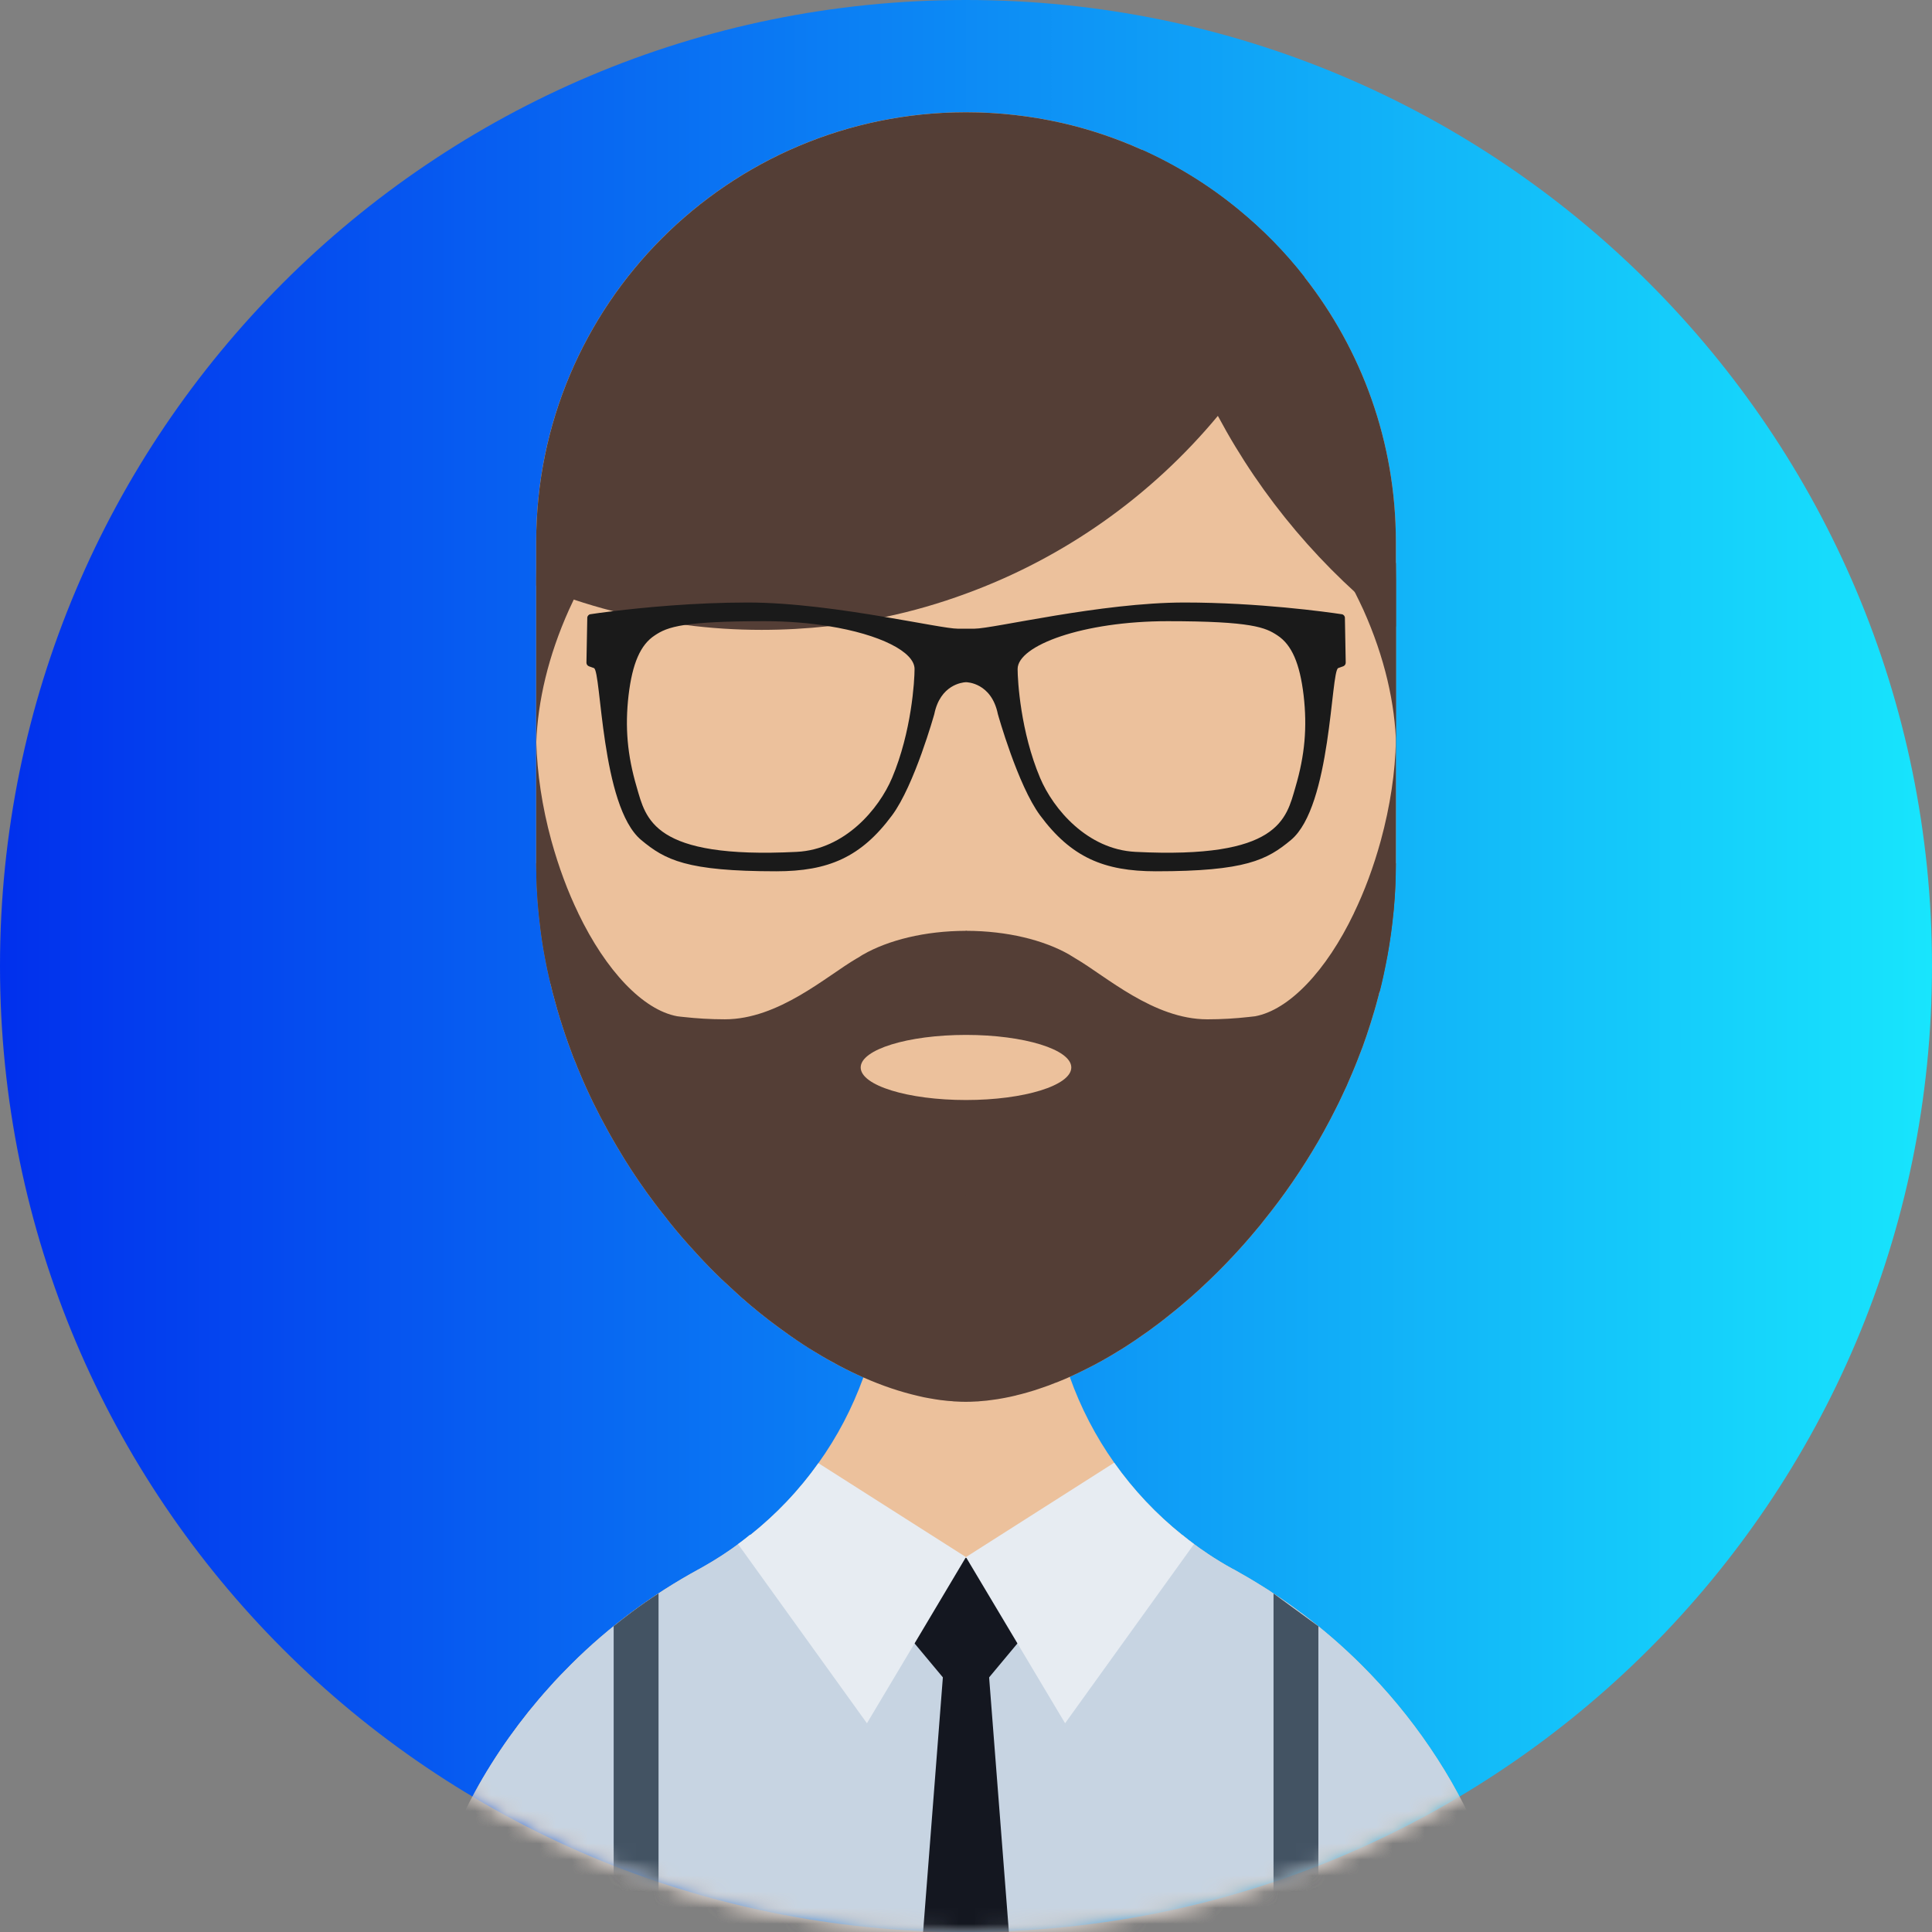 <svg width="120" height="120" viewBox="0 0 120 120" fill="none" xmlns="http://www.w3.org/2000/svg">
<rect x="0" y="0" width="120" height="120" fill="#808080" stroke="none"/>
<path d="M60 120C93.137 120 120 93.137 120 60C120 26.863 93.137 0 60 0C26.863 0 0 26.863 0 60C0 93.137 26.863 120 60 120Z" fill="url(#paint0_linear_1467_6238)"/>
<mask id="mask0_1467_6238" style="mask-type:luminance" maskUnits="userSpaceOnUse" x="0" y="0" width="120" height="120">
<path d="M60 120C93.137 120 120 93.137 120 60C120 26.863 93.137 0 60 0C26.863 0 0 26.863 0 60C0 93.137 26.863 120 60 120Z" fill="white"/>
</mask>
<g mask="url(#mask0_1467_6238)">
<path d="M86.701 33.665V53.607C86.701 53.896 86.694 54.184 86.687 54.472C86.674 55.069 86.641 55.666 86.589 56.255C86.576 56.459 86.556 56.662 86.53 56.865C86.444 57.711 86.327 58.544 86.176 59.37C86.123 59.646 86.07 59.914 86.011 60.184C86.005 60.242 85.992 60.295 85.979 60.348C85.926 60.623 85.86 60.892 85.795 61.161C85.769 61.305 85.729 61.449 85.697 61.594C85.663 61.718 85.631 61.843 85.592 61.968C85.454 62.505 85.297 63.03 85.132 63.554C85.054 63.804 84.975 64.046 84.89 64.296C84.883 64.322 84.87 64.348 84.864 64.374C84.785 64.597 84.706 64.82 84.628 65.042C84.602 65.108 84.575 65.173 84.549 65.246C84.47 65.456 84.392 65.665 84.306 65.875C84.208 66.131 84.103 66.38 83.998 66.63C83.906 66.853 83.808 67.076 83.71 67.299C83.697 67.338 83.677 67.371 83.664 67.41C83.552 67.646 83.448 67.882 83.336 68.112C83.225 68.354 83.107 68.597 82.982 68.84C82.746 69.318 82.49 69.797 82.234 70.263C82.116 70.473 81.998 70.682 81.879 70.892C80.87 72.63 79.749 74.263 78.529 75.771C78.365 75.987 78.195 76.197 78.018 76.4C77.775 76.695 77.525 76.984 77.276 77.266C77.053 77.515 76.831 77.764 76.601 78.007C75.972 78.682 75.329 79.325 74.673 79.929C74.542 80.06 74.404 80.178 74.266 80.302C74.043 80.506 73.821 80.702 73.591 80.892C73.414 81.05 73.23 81.2 73.046 81.352C72.574 81.738 72.102 82.112 71.624 82.459C71.427 82.611 71.223 82.755 71.02 82.892C70.692 83.128 70.358 83.352 70.023 83.568C69.84 83.692 69.65 83.81 69.459 83.922C68.79 84.335 68.115 84.715 67.446 85.043C67.282 85.128 67.118 85.207 66.954 85.285C66.79 85.364 66.62 85.443 66.443 85.521C66.226 85.62 66.01 85.711 65.794 85.797C65.708 85.837 65.623 85.869 65.538 85.895C65.283 86 65.02 86.099 64.764 86.183C64.443 86.301 64.115 86.4 63.794 86.492C63.571 86.557 63.342 86.616 63.119 86.668C63.105 86.675 63.093 86.681 63.073 86.681C62.85 86.734 62.627 86.787 62.404 86.826C62.344 86.839 62.286 86.852 62.227 86.858C62.043 86.891 61.86 86.924 61.676 86.944C61.414 86.983 61.152 87.016 60.89 87.029C60.798 87.042 60.713 87.049 60.62 87.049C60.411 87.062 60.201 87.069 59.997 87.069H59.978C59.775 87.069 59.571 87.062 59.368 87.049C59.289 87.049 59.211 87.043 59.132 87.029C58.949 87.023 58.758 87.002 58.562 86.976C58.522 86.976 58.476 86.97 58.437 86.963C58.194 86.931 57.952 86.891 57.703 86.846C57.493 86.813 57.283 86.766 57.067 86.714C55.945 86.458 54.792 86.072 53.624 85.553C52.628 85.114 51.618 84.583 50.615 83.966C50.11 83.658 49.605 83.331 49.106 82.983C48.857 82.806 48.608 82.629 48.359 82.445C47.578 81.874 46.804 81.252 46.044 80.583C45.834 80.393 45.625 80.203 45.415 80.006C45.205 79.816 44.995 79.619 44.792 79.429C44.279 78.937 43.781 78.426 43.296 77.895C43.106 77.692 42.916 77.482 42.725 77.265C42.201 76.675 41.689 76.065 41.204 75.429C41.013 75.199 40.837 74.963 40.659 74.727C39.997 73.849 39.368 72.931 38.777 71.98C38.62 71.724 38.463 71.461 38.312 71.206C38.129 70.898 37.952 70.584 37.775 70.269C37.119 69.088 36.515 67.862 35.991 66.596C35.912 66.412 35.833 66.229 35.767 66.046C35.662 65.81 35.57 65.567 35.486 65.331C35.355 64.983 35.23 64.635 35.112 64.288C34.994 63.94 34.883 63.586 34.771 63.232C34.666 62.891 34.568 62.55 34.476 62.203C34.371 61.836 34.273 61.462 34.188 61.082C34.181 61.042 34.168 61.003 34.161 60.964C34.037 60.439 33.925 59.908 33.827 59.37C33.696 58.662 33.591 57.941 33.512 57.213C33.48 56.983 33.46 56.754 33.44 56.524C33.414 56.282 33.395 56.045 33.382 55.803C33.348 55.363 33.328 54.917 33.315 54.472C33.309 54.183 33.302 53.894 33.302 53.606V33.665C33.302 18.931 45.243 6.984 59.978 6.97H60.004C62.037 6.97 64.017 7.199 65.918 7.626C67.656 8.02 69.328 8.583 70.915 9.298C73.079 10.269 75.092 11.515 76.902 13.003C78.423 14.25 79.807 15.653 81.013 17.2C84.576 21.738 86.701 27.449 86.701 33.665Z" fill="#ECC19C"/>
</g>
<mask id="mask1_1467_6238" style="mask-type:luminance" maskUnits="userSpaceOnUse" x="0" y="0" width="120" height="120">
<path d="M60 120C93.137 120 120 93.137 120 60C120 26.863 93.137 0 60 0C26.863 0 0 26.863 0 60C0 93.137 26.863 120 60 120Z" fill="white"/>
</mask>
<g mask="url(#mask1_1467_6238)">
<path d="M94.784 128.032V128.038H25.217V128.032C25.217 124.104 25.866 120.32 27.073 116.799C27.289 116.163 27.525 115.534 27.781 114.91V114.904C28.036 114.281 28.305 113.671 28.593 113.068C29.741 110.648 31.171 108.386 32.83 106.314C33.249 105.796 33.675 105.291 34.115 104.805C34.331 104.556 34.561 104.313 34.791 104.071C35.02 103.835 35.25 103.599 35.486 103.363C36.66 102.19 37.919 101.114 39.244 100.124C39.906 99.632 40.575 99.173 41.27 98.727C41.965 98.288 42.673 97.868 43.395 97.474C43.408 97.462 43.421 97.462 43.421 97.462C43.703 97.311 43.978 97.147 44.254 96.976C44.798 96.648 45.335 96.294 45.848 95.914C46.11 95.731 46.359 95.541 46.608 95.337C47.198 94.865 47.768 94.36 48.313 93.829C48.489 93.652 48.667 93.475 48.844 93.291C49.211 92.91 49.558 92.51 49.893 92.104C50.058 91.908 50.222 91.704 50.372 91.501C50.53 91.298 50.68 91.088 50.831 90.878C51.998 89.251 52.936 87.462 53.625 85.553C54.458 83.231 54.91 80.733 54.91 78.123L59.979 78.149L65.192 78.175C65.192 80.752 65.631 83.224 66.445 85.52C67.121 87.434 68.058 89.225 69.206 90.851C70.399 92.542 71.822 94.051 73.435 95.342C73.678 95.539 73.92 95.729 74.163 95.906C74.399 96.083 74.641 96.254 74.891 96.418C74.944 96.457 74.989 96.49 75.042 96.523C75.278 96.68 75.514 96.838 75.763 96.982C76.032 97.146 76.308 97.31 76.583 97.461C76.628 97.474 76.668 97.493 76.701 97.52C77.278 97.842 77.849 98.176 78.406 98.524C78.675 98.688 78.944 98.858 79.206 99.049C79.751 99.403 80.282 99.776 80.799 100.17C80.799 100.177 80.806 100.177 80.806 100.177H80.813C82.138 101.167 83.39 102.248 84.564 103.416C90.883 109.711 94.784 118.406 94.784 128.032Z" fill="#ECC19C"/>
</g>
<mask id="mask2_1467_6238" style="mask-type:luminance" maskUnits="userSpaceOnUse" x="0" y="0" width="120" height="120">
<path d="M60 120C93.137 120 120 93.137 120 60C120 26.863 93.137 0 60 0C26.863 0 0 26.863 0 60C0 93.137 26.863 120 60 120Z" fill="white"/>
</mask>
<g mask="url(#mask2_1467_6238)">
<path d="M94.785 128.033H25.218C25.218 124.105 25.868 120.321 27.074 116.8C27.29 116.164 27.526 115.535 27.782 114.912C27.775 114.905 27.782 114.905 27.782 114.905C28.031 114.282 28.306 113.672 28.594 113.069C29.742 110.649 31.172 108.387 32.831 106.315C33.25 105.796 33.677 105.292 34.116 104.806C34.333 104.557 34.562 104.315 34.792 104.072C35.021 103.836 35.251 103.6 35.487 103.364C36.661 102.191 37.919 101.115 39.245 100.125C39.907 99.633 40.576 99.174 41.271 98.728C41.966 98.282 42.674 97.863 43.396 97.469C43.409 97.457 43.422 97.463 43.422 97.463V97.457C43.704 97.299 43.979 97.141 44.255 96.978C45.074 96.479 45.862 95.928 46.596 95.325C46.602 95.331 46.602 95.331 46.609 95.338C50.006 98.813 54.734 100.97 59.98 100.983H60.032C65.278 100.983 70.026 98.819 73.436 95.344L73.443 95.338C73.908 95.724 74.393 96.085 74.892 96.419C74.944 96.458 74.99 96.492 75.042 96.524C75.278 96.681 75.521 96.832 75.764 96.983C76.033 97.147 76.308 97.305 76.583 97.455C76.629 97.468 76.662 97.494 76.701 97.514C77.278 97.835 77.849 98.169 78.407 98.523C78.675 98.687 78.944 98.858 79.207 99.048C79.751 99.396 80.282 99.776 80.8 100.17H80.813C82.145 101.167 83.397 102.248 84.564 103.415C90.884 109.712 94.785 118.407 94.785 128.033Z" fill="#C7D4E2"/>
</g>
<mask id="mask3_1467_6238" style="mask-type:luminance" maskUnits="userSpaceOnUse" x="0" y="0" width="120" height="120">
<path d="M60 120C93.137 120 120 93.137 120 60C120 26.863 93.137 0 60 0C26.863 0 0 26.863 0 60C0 93.137 26.863 120 60 120Z" fill="white"/>
</mask>
<g mask="url(#mask3_1467_6238)">
<path d="M86.7 53.607C86.7 53.896 86.693 54.184 86.687 54.472C86.674 55.069 86.641 55.666 86.589 56.256C86.576 56.459 86.555 56.662 86.529 56.865C86.444 57.711 86.326 58.544 86.175 59.371C86.122 59.646 86.07 59.915 86.011 60.184C86.004 60.242 85.992 60.295 85.978 60.348C85.925 60.623 85.86 60.892 85.795 61.161C85.761 61.318 85.722 61.469 85.676 61.62C85.657 61.738 85.624 61.856 85.591 61.968C85.453 62.505 85.296 63.03 85.131 63.554C85.053 63.804 84.974 64.046 84.889 64.296C84.882 64.322 84.869 64.348 84.863 64.374C84.784 64.597 84.705 64.82 84.627 65.043C84.601 65.108 84.575 65.173 84.548 65.246C84.469 65.456 84.391 65.666 84.305 65.876C84.207 66.131 84.103 66.381 83.997 66.63C83.905 66.853 83.807 67.076 83.709 67.299C83.696 67.339 83.676 67.371 83.663 67.41C83.551 67.646 83.447 67.883 83.335 68.112C83.224 68.354 83.106 68.597 82.981 68.84C82.745 69.318 82.489 69.797 82.233 70.263C82.115 70.473 81.997 70.683 81.879 70.892C80.869 72.63 79.748 74.263 78.528 75.771C78.364 75.987 78.194 76.197 78.017 76.4C77.774 76.695 77.524 76.984 77.275 77.266C77.052 77.515 76.83 77.764 76.6 78.007C75.971 78.682 75.328 79.325 74.672 79.929C74.541 80.06 74.403 80.178 74.265 80.302C74.043 80.506 73.82 80.702 73.59 80.892C73.413 81.05 73.229 81.2 73.045 81.352C72.573 81.738 72.101 82.112 71.623 82.459C71.426 82.611 71.222 82.755 71.019 82.892C70.692 83.129 70.357 83.352 70.022 83.568C69.839 83.692 69.649 83.81 69.458 83.922C68.789 84.335 68.114 84.715 67.445 85.043C67.281 85.128 67.117 85.207 66.953 85.285C66.789 85.364 66.619 85.443 66.442 85.522C66.225 85.62 66.009 85.712 65.793 85.797C65.707 85.837 65.622 85.869 65.537 85.895C65.282 86.001 65.019 86.099 64.763 86.183C64.442 86.302 64.114 86.4 63.793 86.492C63.57 86.557 63.341 86.616 63.118 86.668C63.104 86.675 63.092 86.682 63.072 86.682C62.849 86.734 62.626 86.787 62.403 86.826C62.343 86.839 62.285 86.852 62.226 86.858C62.042 86.891 61.859 86.924 61.675 86.944C61.413 86.983 61.151 87.016 60.889 87.029C60.797 87.042 60.712 87.049 60.62 87.049C60.41 87.062 60.2 87.069 59.996 87.069H59.977C59.774 87.069 59.57 87.062 59.367 87.049C59.288 87.049 59.21 87.043 59.131 87.029C58.948 87.023 58.757 87.002 58.561 86.976C58.521 86.976 58.475 86.97 58.436 86.964C58.193 86.931 57.951 86.891 57.702 86.846C57.492 86.813 57.282 86.766 57.066 86.714C55.944 86.458 54.791 86.072 53.623 85.553C52.627 85.114 51.617 84.583 50.614 83.967C50.109 83.665 49.611 83.337 49.105 82.983C48.856 82.806 48.607 82.629 48.358 82.445C47.577 81.875 46.804 81.252 46.043 80.583C45.834 80.393 45.624 80.203 45.414 80.006C45.204 79.816 44.994 79.619 44.791 79.429C44.279 78.938 43.78 78.426 43.295 77.895C43.105 77.692 42.915 77.482 42.724 77.265C42.2 76.675 41.688 76.066 41.203 75.429C41.012 75.199 40.836 74.963 40.658 74.727C39.996 73.849 39.367 72.931 38.776 71.98C38.619 71.724 38.462 71.461 38.311 71.206C38.128 70.898 37.951 70.584 37.774 70.269C37.118 69.088 36.514 67.862 35.99 66.596C35.911 66.412 35.832 66.229 35.767 66.046C35.661 65.81 35.569 65.567 35.485 65.331C35.354 64.983 35.23 64.636 35.111 64.288C34.993 63.94 34.882 63.586 34.77 63.232C34.665 62.891 34.567 62.551 34.475 62.203C34.37 61.836 34.272 61.462 34.187 61.082C34.18 61.042 34.167 61.003 34.16 60.964C34.036 60.44 33.925 59.908 33.826 59.371C33.695 58.662 33.59 57.941 33.511 57.213C33.479 56.983 33.459 56.754 33.439 56.524C33.413 56.282 33.394 56.045 33.38 55.803C33.347 55.363 33.328 54.917 33.314 54.472C33.308 54.183 33.301 53.895 33.301 53.606L37.564 61.987L44.888 65.18L53.55 65.961L59.977 66.544H60.016L66.029 67.089L79.426 68.296L86.7 53.607Z" fill="#543E36"/>
</g>
<mask id="mask4_1467_6238" style="mask-type:luminance" maskUnits="userSpaceOnUse" x="0" y="0" width="120" height="120">
<path d="M60 120C93.137 120 120 93.137 120 60C120 26.863 93.137 0 60 0C26.863 0 0 26.863 0 60C0 93.137 26.863 120 60 120Z" fill="white"/>
</mask>
<g mask="url(#mask4_1467_6238)">
<path d="M81.015 17.2C79.71 20.158 78.011 22.905 76.005 25.397C75.887 25.542 75.769 25.686 75.644 25.83C71.533 30.781 66.143 34.63 59.979 36.879C58.359 37.476 56.687 37.961 54.969 38.322C53.822 38.564 52.654 38.755 51.468 38.893C50.103 39.043 48.714 39.122 47.304 39.122C45.691 39.122 44.111 39.017 42.557 38.814C41.035 38.624 39.547 38.342 38.091 37.962C37.258 37.752 36.445 37.51 35.638 37.241C34.845 36.979 34.071 36.69 33.304 36.375V33.667C33.304 18.933 45.245 6.986 59.98 6.972H60.006C62.039 6.972 64.019 7.201 65.92 7.628C67.658 8.022 69.33 8.585 70.917 9.3C73.081 10.271 75.094 11.517 76.904 13.005C78.425 14.249 79.809 15.653 81.015 17.2Z" fill="#543E36"/>
</g>
<mask id="mask5_1467_6238" style="mask-type:luminance" maskUnits="userSpaceOnUse" x="0" y="0" width="120" height="120">
<path d="M60 120C93.137 120 120 93.137 120 60C120 26.863 93.137 0 60 0C26.863 0 0 26.863 0 60C0 93.137 26.863 120 60 120Z" fill="white"/>
</mask>
<g mask="url(#mask5_1467_6238)">
<path d="M86.701 33.666V38.918C82.149 35.397 78.379 30.944 75.658 25.856C75.651 25.849 75.651 25.836 75.644 25.829C72.969 20.833 71.31 15.226 70.917 9.298C73.081 10.269 75.094 11.514 76.904 13.003C78.425 14.249 79.809 15.652 81.015 17.2C84.576 21.738 86.701 27.45 86.701 33.666Z" fill="#543E36"/>
</g>
<mask id="mask6_1467_6238" style="mask-type:luminance" maskUnits="userSpaceOnUse" x="0" y="0" width="120" height="120">
<path d="M60 120C93.137 120 120 93.137 120 60C120 26.863 93.137 0 60 0C26.863 0 0 26.863 0 60C0 93.137 26.863 120 60 120Z" fill="white"/>
</mask>
<g mask="url(#mask6_1467_6238)">
<path d="M36.431 35.725C36.15 36.217 35.894 36.722 35.638 37.239C35.54 37.442 35.441 37.659 35.343 37.869C34.051 40.741 33.402 43.561 33.31 46.105C33.31 46.178 33.303 46.256 33.303 46.329V36.046C33.303 35.679 33.316 35.318 33.316 34.964C34.352 35.233 35.388 35.495 36.431 35.725Z" fill="#543E36"/>
</g>
<mask id="mask7_1467_6238" style="mask-type:luminance" maskUnits="userSpaceOnUse" x="0" y="0" width="120" height="120">
<path d="M60 120C93.137 120 120 93.137 120 60C120 26.863 93.137 0 60 0C26.863 0 0 26.863 0 60C0 93.137 26.863 120 60 120Z" fill="white"/>
</mask>
<g mask="url(#mask7_1467_6238)">
<path d="M83.586 35.725C83.983 36.422 84.337 37.136 84.677 37.868C86.008 40.83 86.66 43.722 86.716 46.331V36.043C86.716 35.681 86.703 35.32 86.703 34.967C85.668 35.234 84.634 35.492 83.586 35.725Z" fill="#543E36"/>
</g>
<mask id="mask8_1467_6238" style="mask-type:luminance" maskUnits="userSpaceOnUse" x="0" y="0" width="120" height="120">
<path d="M60 120C93.137 120 120 93.137 120 60C120 26.863 93.137 0 60 0C26.863 0 0 26.863 0 60C0 93.137 26.863 120 60 120Z" fill="white"/>
</mask>
<g mask="url(#mask8_1467_6238)">
<path d="M83.534 38.374C83.534 38.263 83.448 38.164 83.337 38.151C82.393 38.007 78.143 37.423 73.573 37.423C68.385 37.423 61.69 39.049 60.523 39.049H59.487C58.943 39.049 57.199 38.695 54.969 38.321C52.405 37.888 49.206 37.423 46.438 37.423C43.094 37.423 39.92 37.738 38.091 37.96C37.422 38.039 36.93 38.111 36.674 38.15C36.563 38.164 36.477 38.262 36.477 38.374L36.425 41.16C36.425 41.258 36.484 41.344 36.575 41.383L36.89 41.495C37.355 41.672 37.316 50.072 39.821 52.17C41.31 53.41 42.634 54.117 48.215 54.117C51.447 54.117 53.48 53.246 55.408 50.642C56.799 48.773 58.031 44.353 58.031 44.353C58.404 42.531 59.762 42.387 59.979 42.373C59.992 42.373 60.005 42.373 60.005 42.373C60.05 42.373 61.579 42.399 61.979 44.353C61.979 44.353 63.212 48.773 64.601 50.642C66.529 53.246 68.562 54.117 71.794 54.117C77.375 54.117 78.699 53.41 80.188 52.17C82.693 50.072 82.653 41.672 83.119 41.495L83.434 41.383C83.525 41.344 83.585 41.259 83.585 41.16L83.534 38.374ZM55.409 48.315C54.589 50.256 52.471 52.761 49.487 52.911C40.537 53.364 40.123 50.865 39.546 48.885C38.963 46.905 38.812 45.167 39.041 43.186C39.277 41.206 39.776 40.045 40.674 39.462C41.061 39.206 41.481 38.976 42.557 38.812C43.52 38.668 45.009 38.583 47.487 38.583C48.923 38.583 50.267 38.694 51.467 38.891C54.654 39.402 56.805 40.485 56.805 41.553C56.805 42.282 56.621 45.442 55.409 48.315ZM80.464 48.885C79.887 50.865 79.474 53.364 70.523 52.911C67.54 52.761 65.422 50.256 64.602 48.315C63.389 45.443 63.206 42.282 63.206 41.554C63.206 40.085 67.285 38.583 72.523 38.583C77.763 38.583 78.602 38.977 79.337 39.462C80.235 40.046 80.733 41.207 80.97 43.187C81.199 45.167 81.048 46.905 80.464 48.885Z" fill="#1A1A1A"/>
</g>
<mask id="mask9_1467_6238" style="mask-type:luminance" maskUnits="userSpaceOnUse" x="0" y="0" width="120" height="120">
<path d="M60 120C93.137 120 120 93.137 120 60C120 26.863 93.137 0 60 0C26.863 0 0 26.863 0 60C0 93.137 26.863 120 60 120Z" fill="white"/>
</mask>
<g mask="url(#mask9_1467_6238)">
<path d="M60.032 57.816L60.025 64.282L60.018 66.544V68.321L60.011 74.223V74.229L60.005 74.223H59.998L59.978 74.209L34.189 61.082C34.182 61.043 34.169 61.004 34.163 60.964C34.038 60.44 33.926 59.909 33.828 59.371C33.697 58.663 33.592 57.941 33.513 57.213C33.481 56.984 33.461 56.754 33.441 56.525C33.415 56.282 33.396 56.046 33.383 55.803C33.349 55.364 33.33 54.918 33.316 54.472C33.31 54.183 33.303 53.895 33.303 53.607V45.771C33.303 45.882 33.31 45.994 33.31 46.105C33.362 48 33.664 50.085 34.247 52.216C34.7 53.855 35.264 55.37 35.92 56.721V56.727C37.638 60.302 39.94 62.727 42.057 63.121C42.188 63.141 42.326 63.153 42.458 63.167C43.277 63.258 44.136 63.311 45.022 63.311C48.366 63.311 51.336 60.623 53.205 59.534C53.218 59.527 53.231 59.52 53.245 59.514C53.343 59.455 53.442 59.396 53.527 59.337C53.553 59.317 53.579 59.304 53.605 59.291C55.179 58.392 57.448 57.822 59.979 57.816L60.032 57.816Z" fill="#543E36"/>
<path d="M86.707 45.771L86.701 53.607C86.701 55.574 86.517 57.502 86.176 59.371C86.038 60.119 85.881 60.859 85.697 61.594L79.645 70.335L60.012 74.224H60.006L59.999 74.23V74.224L59.98 57.815H60.032C62.563 57.821 64.838 58.392 66.412 59.29C66.438 59.303 66.458 59.316 66.484 59.336C66.576 59.395 66.674 59.454 66.773 59.513C66.779 59.52 66.792 59.527 66.805 59.533C68.681 60.622 71.645 63.312 74.989 63.312C75.875 63.312 76.733 63.26 77.553 63.168C77.69 63.154 77.822 63.142 77.96 63.122C80.071 62.728 82.379 60.302 84.091 56.729V56.722C84.746 55.371 85.31 53.857 85.762 52.218C86.353 50.054 86.661 47.942 86.701 46.021C86.707 45.935 86.707 45.856 86.707 45.771Z" fill="#543E36"/>
</g>
<mask id="mask10_1467_6238" style="mask-type:luminance" maskUnits="userSpaceOnUse" x="0" y="0" width="120" height="120">
<path d="M60 120C93.137 120 120 93.137 120 60C120 26.863 93.137 0 60 0C26.863 0 0 26.863 0 60C0 93.137 26.863 120 60 120Z" fill="white"/>
</mask>
<g mask="url(#mask10_1467_6238)">
<path d="M60 68.324C63.612 68.324 66.54 67.419 66.54 66.302C66.54 65.186 63.612 64.28 60 64.28C56.387 64.28 53.459 65.186 53.459 66.302C53.459 67.419 56.387 68.324 60 68.324Z" fill="#ECC19C"/>
</g>
<mask id="mask11_1467_6238" style="mask-type:luminance" maskUnits="userSpaceOnUse" x="0" y="0" width="120" height="120">
<path d="M60 120C93.137 120 120 93.137 120 60C120 26.863 93.137 0 60 0C26.863 0 0 26.863 0 60C0 93.137 26.863 120 60 120Z" fill="white"/>
</mask>
<g mask="url(#mask11_1467_6238)">
<path d="M40.903 98.969V135.042H38.116V101.003C38.49 100.701 38.864 100.406 39.245 100.124C39.788 99.717 40.339 99.337 40.903 98.969Z" fill="#435363"/>
<path d="M79.101 98.976V128.032V135.042H81.887V128.032V101.009L79.101 98.976Z" fill="#435363"/>
</g>
<mask id="mask12_1467_6238" style="mask-type:luminance" maskUnits="userSpaceOnUse" x="0" y="0" width="120" height="120">
<path d="M60 120C93.137 120 120 93.137 120 60C120 26.863 93.137 0 60 0C26.863 0 0 26.863 0 60C0 93.137 26.863 120 60 120Z" fill="white"/>
</mask>
<g mask="url(#mask12_1467_6238)">
<path d="M52.371 96.762L60 105.905L67.629 96.762H52.371Z" fill="#141720"/>
<path d="M59.999 143.783H55.488L58.747 101.816C58.885 102.35 61.115 102.35 61.252 101.816L64.511 143.783H59.999Z" fill="#141720"/>
<path d="M59.998 96.714L59.978 96.746L59.971 96.76L56.804 102.078L53.847 107.035L45.84 95.907C46.096 95.723 46.351 95.527 46.594 95.323C46.601 95.33 46.601 95.33 46.608 95.337C48.214 94.058 49.644 92.557 50.831 90.878L59.978 96.701L59.998 96.714Z" fill="#E7ECF2"/>
<path d="M74.162 95.907L66.155 107.035L63.197 102.078L60.023 96.76L59.997 96.714L69.204 90.852C70.398 92.543 71.82 94.052 73.433 95.343C73.677 95.54 73.919 95.731 74.162 95.907Z" fill="#E7ECF2"/>
</g>
<defs>
<linearGradient id="paint0_linear_1467_6238" x1="-6.554" y1="59.26" x2="137.16" y2="59.26" gradientUnits="userSpaceOnUse">
<stop stop-color="#0026EC"/>
<stop offset="1" stop-color="#1BFFFF"/>
</linearGradient>
</defs>
</svg>
